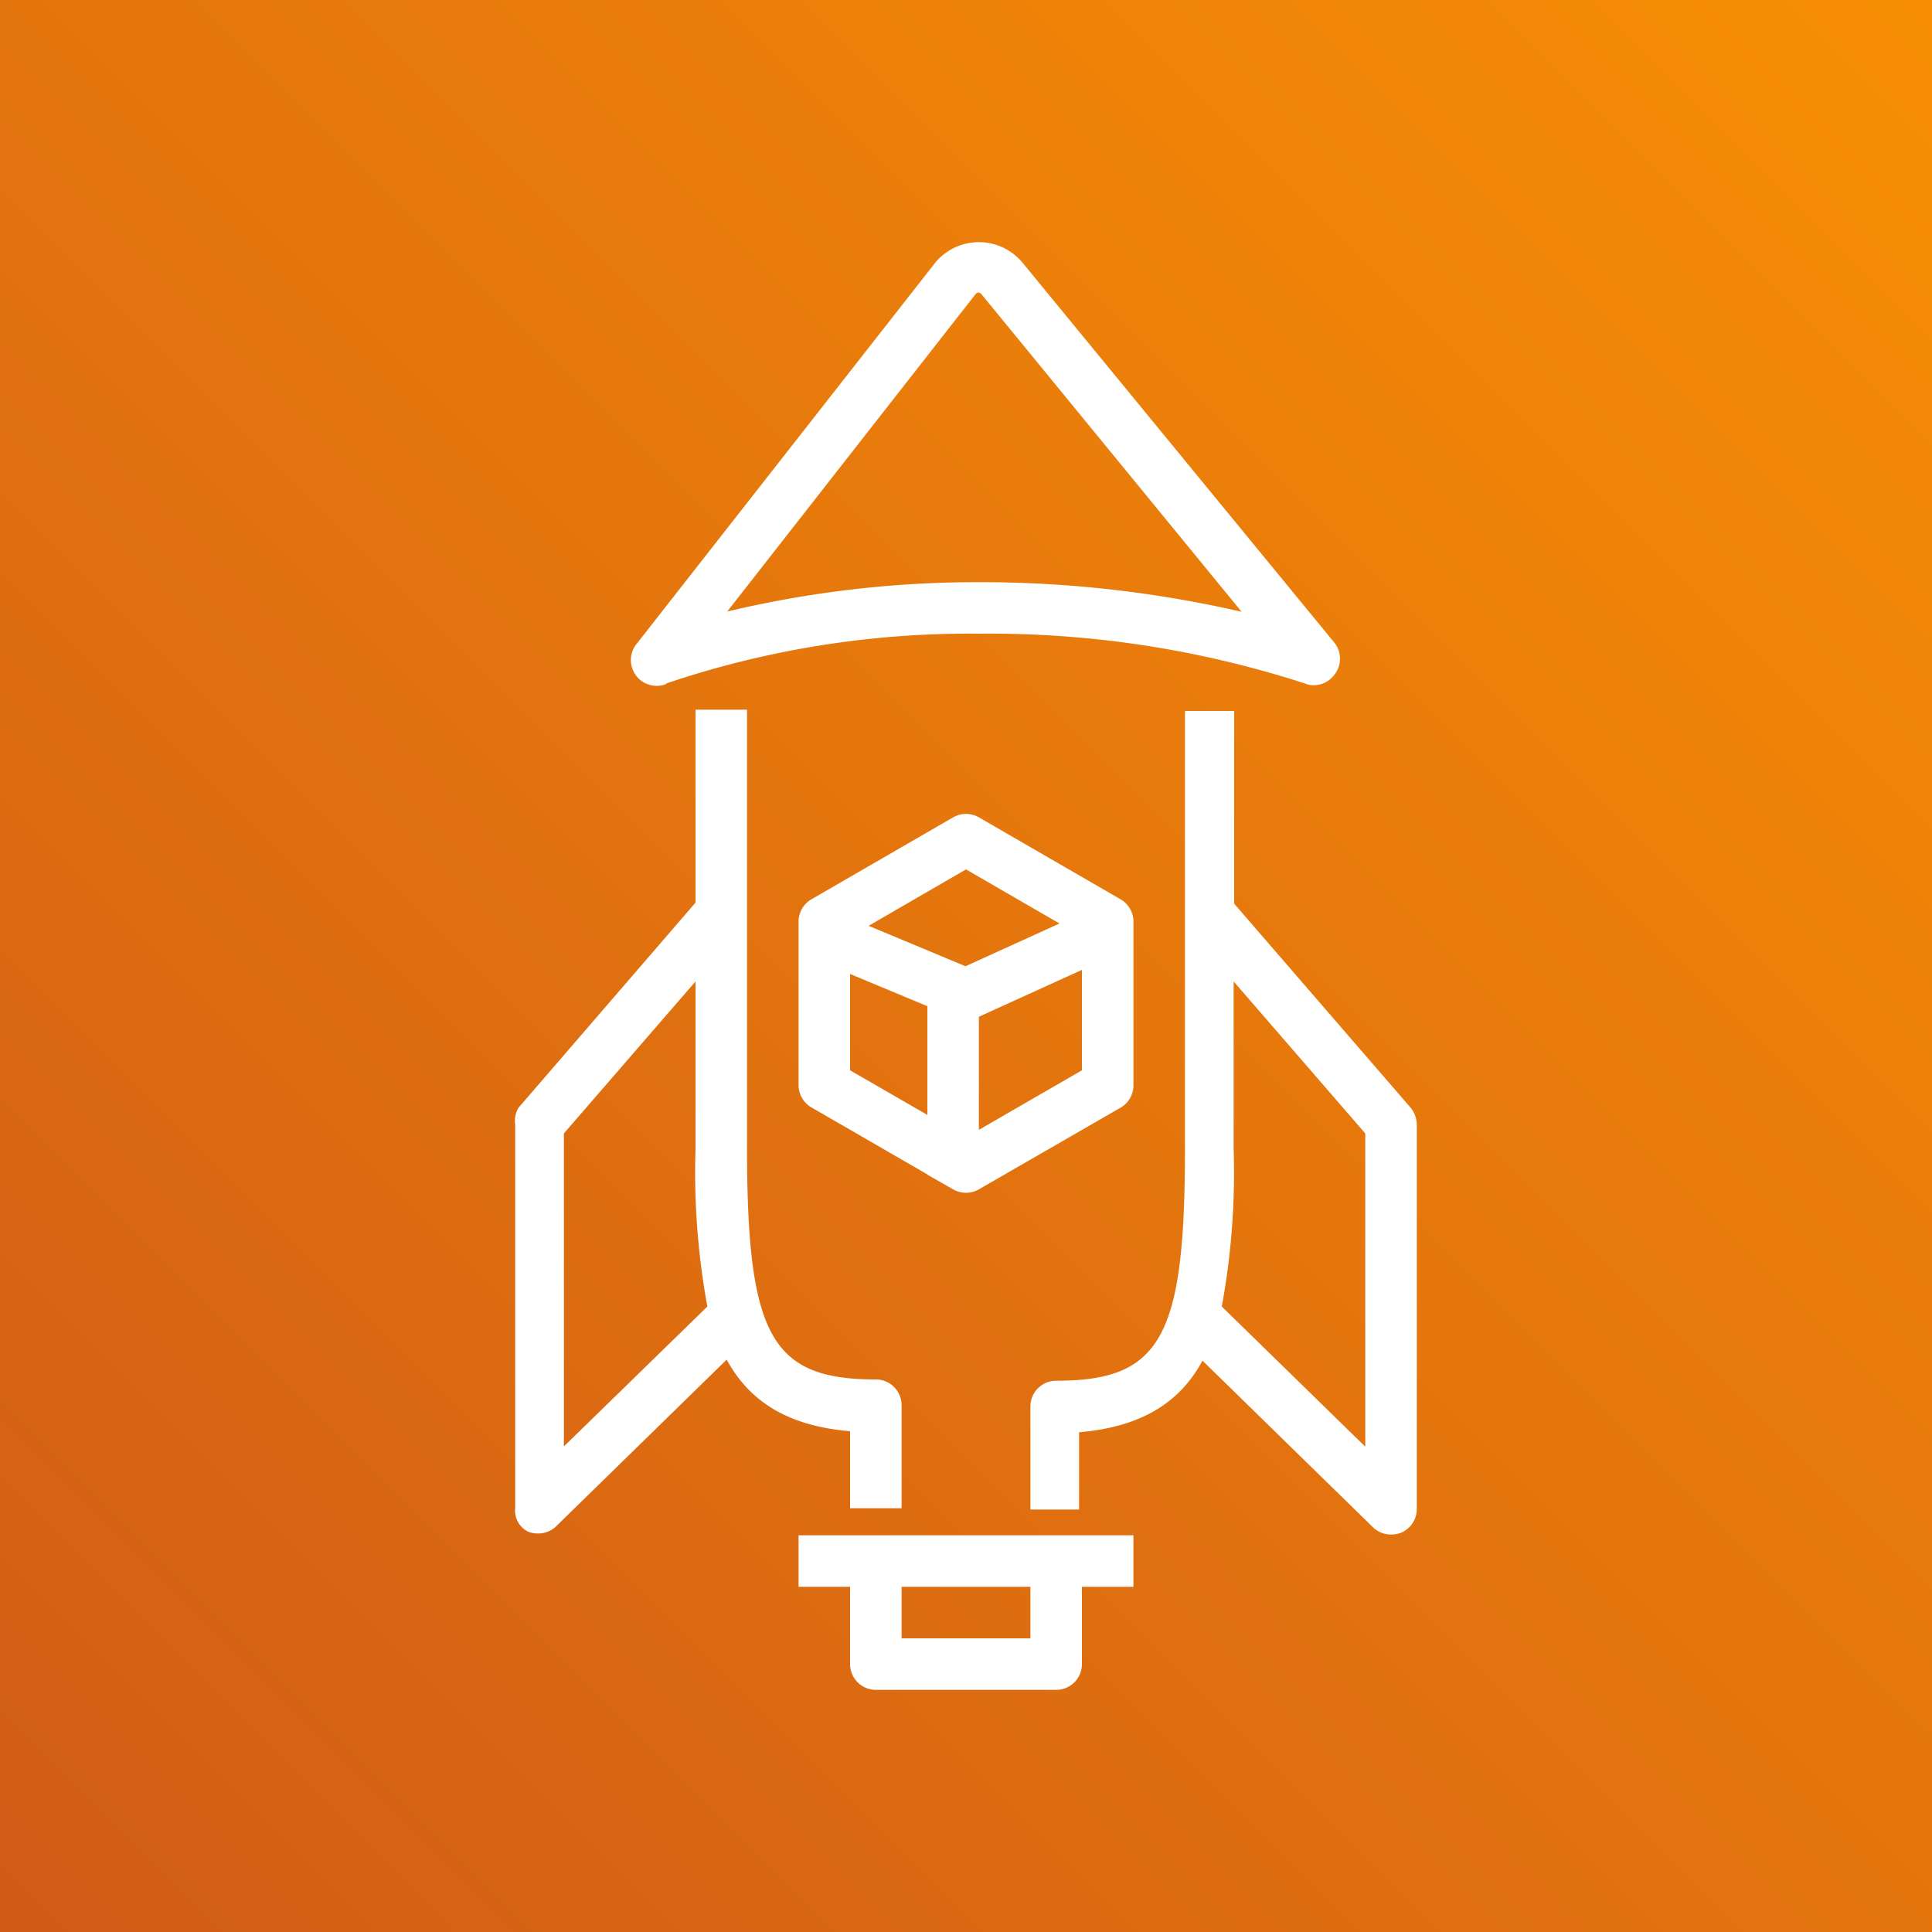 <svg xmlns="http://www.w3.org/2000/svg" xmlns:xlink="http://www.w3.org/1999/xlink" width="75" height="75" viewBox="0 0 75 75"><rect x="0" y="0" width="75" height="75" fill="#333333" stroke="none"/><defs><linearGradient id="linear-gradient" x1="-20.83" y1="131.69" x2="-20.83" y2="-18.31" gradientTransform="translate(92.31 12.14) rotate(45)" gradientUnits="userSpaceOnUse"><stop offset="0" stop-color="#c8511b"/><stop offset="1" stop-color="#f90"/></linearGradient></defs><title>Architecture-Service-Icon_Bottlerocket</title><g id="Working"><rect id="Green_Gradient" data-name="Green Gradient" width="75" height="75" style="fill:url(#linear-gradient)"/><rect x="11" y="10" width="54" height="56" style="fill:none"/><rect width="75" height="75" style="fill:none"/><path d="M36,45.6l1,.57a1,1,0,0,0,1,0L43.5,43a1,1,0,0,0,.5-.87V35.77a1,1,0,0,0-.5-.86L38,31.73a1,1,0,0,0-1,0l-5.5,3.18a1,1,0,0,0-.5.86v6.35a1,1,0,0,0,.5.87l4.5,2.6h0Zm2-1.74V39.47l4-1.82v3.9Zm-.5-10.11,3.63,2.1-3.65,1.66-3.76-1.57ZM33,41.55V37.81l3,1.25v4.22Zm0,14v3h2v-4a1,1,0,0,0-1-1c-4.06,0-5-1.69-5-9v-17H27v7.49l0,0L20.13,43a1,1,0,0,0-.13.66V58.53a.92.92,0,0,0,.5.93,1.07,1.07,0,0,0,.39.07,1,1,0,0,0,.7-.28l6.62-6.47C29.07,54.36,30.52,55.35,33,55.56Zm-11.11.6V44L27,38.1v6.5a28.77,28.77,0,0,0,.46,6.12ZM54.76,43l-6.85-7.92,0,0V27.6H46v17c0,7.31-.93,9-5,9a1,1,0,0,0-1,1v4h1.89v-3c2.48-.21,3.94-1.2,4.79-2.78l6.62,6.47a1,1,0,0,0,.7.28,1.07,1.07,0,0,0,.39-.07,1,1,0,0,0,.61-.93V43.65A1.07,1.07,0,0,0,54.76,43ZM53,56.16l-5.57-5.44a28.77,28.77,0,0,0,.46-6.12V38.1L53,44ZM31,61.6h2v3a1,1,0,0,0,1,1h7a1,1,0,0,0,1-1v-3h2v-2H31Zm9,0v2H35v-2ZM25.87,26.53A36.7,36.7,0,0,1,38,24.6a39.69,39.69,0,0,1,12.65,1.93.84.84,0,0,0,.35.07,1,1,0,0,0,.81-.42,1,1,0,0,0,0-1.22L39.68,10.18a2.2,2.2,0,0,0-3.36,0L24.71,25a1,1,0,0,0,1.16,1.55Zm12-15.11a.14.14,0,0,1,.23,0L48.2,23.75A45.27,45.27,0,0,0,38,22.6a41.84,41.84,0,0,0-9.77,1.14Z" style="fill:#fff"/></g></svg>